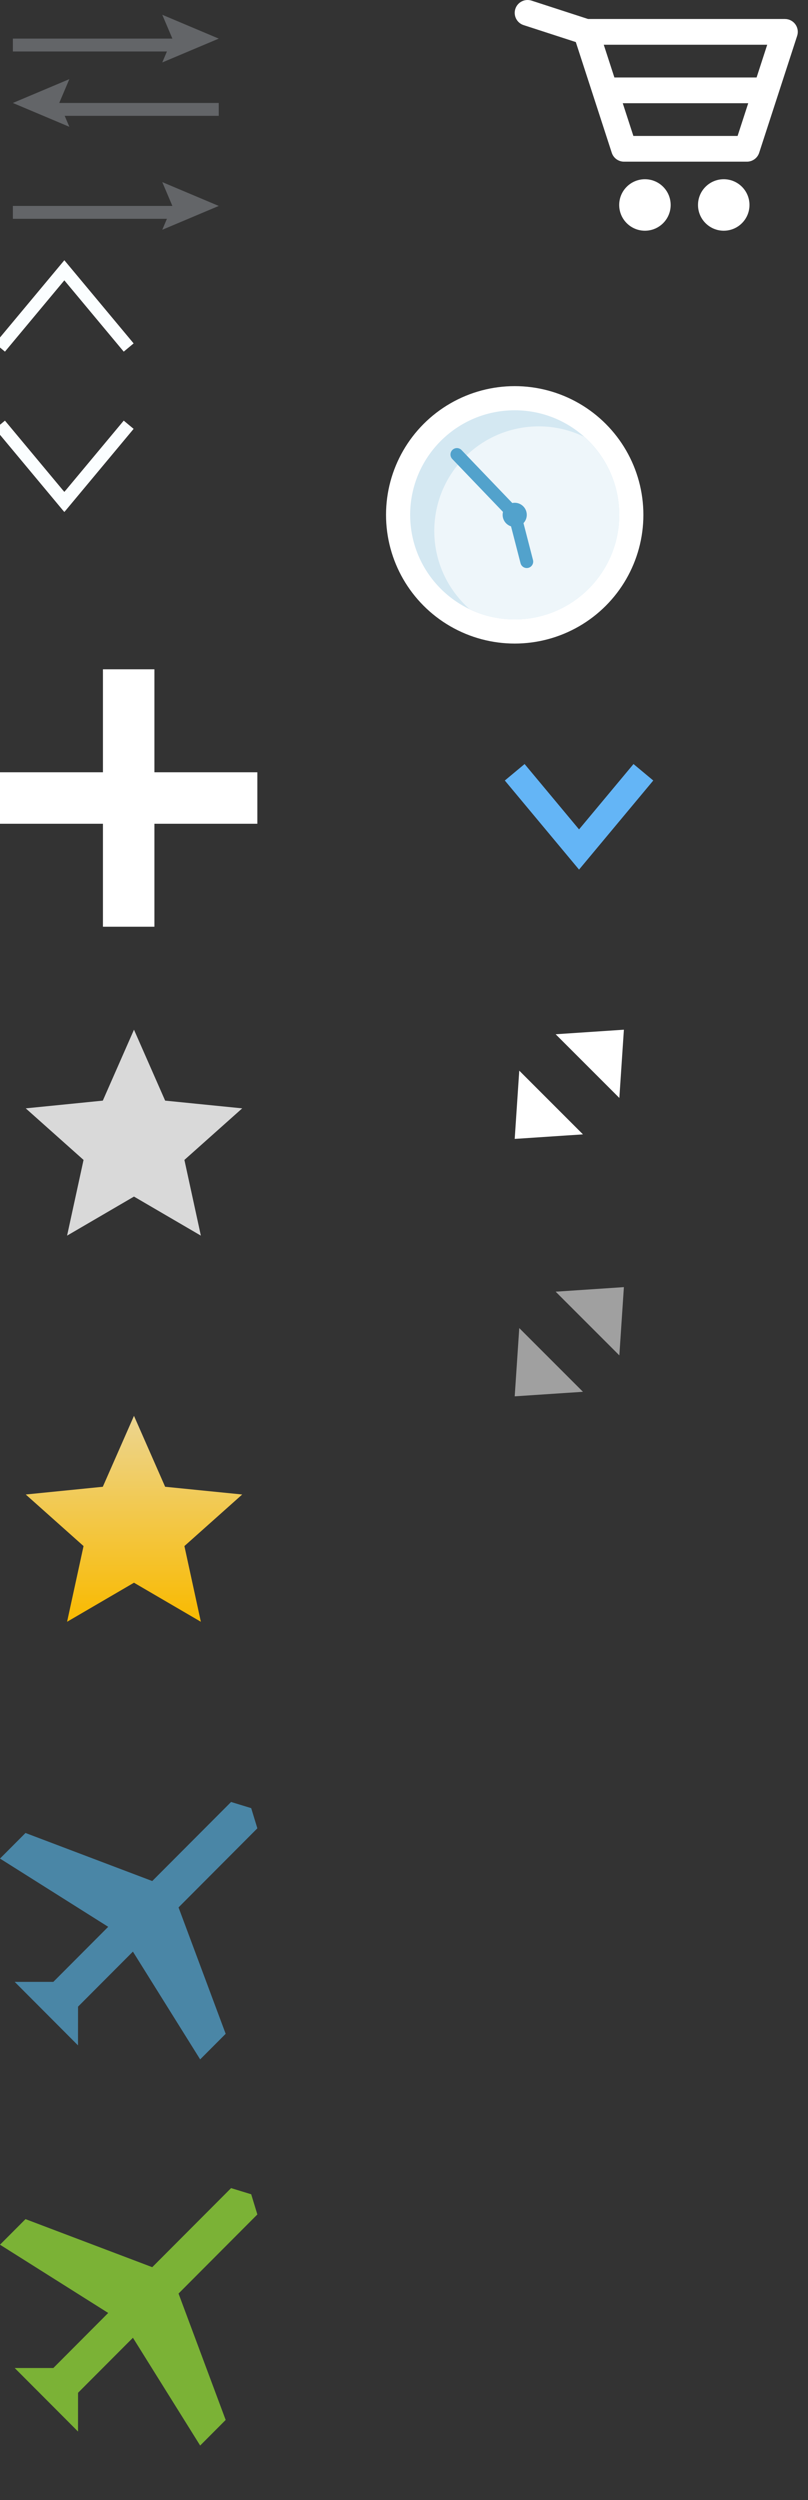 <?xml version="1.0" encoding="utf-8"?>
<!-- Generator: Adobe Illustrator 17.0.0, SVG Export Plug-In . SVG Version: 6.00 Build 0)  -->
<!DOCTYPE svg PUBLIC "-//W3C//DTD SVG 1.1//EN" "http://www.w3.org/Graphics/SVG/1.1/DTD/svg11.dtd">
<svg version="1.1" id="Layer_1" xmlns="http://www.w3.org/2000/svg" xmlns:xlink="http://www.w3.org/1999/xlink" x="0px" y="0px"
	 width="62.793px" height="194.239px" viewBox="0 0 62.793 194.239" enable-background="new 0 0 62.793 194.239"
	 xml:space="preserve">
<rect x="0" y="0" width="62.793" height="194.239" fill="#333333" stroke="none"/>
<g>
	<g>
		<g>
			<line fill="none" stroke="#636568" stroke-miterlimit="10" x1="1" y1="3.5" x2="14" y2="3.5"/>
			<g>
				<polygon fill="#636568" points="12.611,4.852 13.397,3 12.611,1.148 17,3 				"/>
			</g>
		</g>
	</g>
	<g>
		<g>
			<line fill="none" stroke="#636568" stroke-miterlimit="10" x1="17" y1="8.5" x2="4" y2="8.5"/>
			<g>
				<polygon fill="#636568" points="5.389,6.148 4.603,8 5.389,9.852 1,8 				"/>
			</g>
		</g>
	</g>
</g>
<g>
	<g>
		<line fill="none" stroke="#636568" stroke-miterlimit="10" x1="1" y1="16.5" x2="14" y2="16.5"/>
		<g>
			<polygon fill="#636568" points="12.611,17.852 13.397,16 12.611,14.148 17,16 			"/>
		</g>
	</g>
</g>
<g>
	<polyline fill="none" stroke="#FBFEFF" stroke-miterlimit="10" points="10,33 5,39 0,33 	"/>
	<polyline fill="none" stroke="#FBFEFF" stroke-miterlimit="10" points="0,27 5,21 10,27 	"/>
</g>
<g>
	<g>
		<rect x="8" y="52" fill="#FFFFFF" width="4" height="20"/>
	</g>
	<g>
		<rect y="60" fill="#FFFFFF" width="20" height="4"/>
	</g>
</g>
<g>
	<g>
		<polygon fill="#D9D9D9" points="10.412,80 12.834,85.511 18.823,86.111 14.331,90.118 15.61,96 10.412,92.965 5.213,96 
			6.493,90.118 2,86.111 7.99,85.511 		"/>
	</g>
</g>
<g>
	<g>
		
			<linearGradient id="SVGID_1_" gradientUnits="userSpaceOnUse" x1="10.412" y1="722.761" x2="10.412" y2="706.761" gradientTransform="matrix(1 0 0 1 0 -596.761)">
			<stop  offset="0" style="stop-color:#F9BA00"/>
			<stop  offset="1" style="stop-color:#ECD590"/>
		</linearGradient>
		<polygon fill="url(#SVGID_1_)" points="10.412,110 12.834,115.511 18.823,116.111 14.331,120.118 15.61,126 10.412,122.965 
			5.213,126 6.493,120.118 2,116.111 7.99,115.511 		"/>
	</g>
</g>
<polygon opacity="0.75" fill="#52A2CC" enable-background="new    " points="15.556,160 17.538,158.012 13.875,148.192 20,142.047 
	19.522,140.479 17.958,140 11.832,146.143 1.982,142.409 0,144.397 8.409,149.699 4.144,153.977 1.142,153.977 3.603,156.444 
	6.062,158.912 6.065,155.902 10.329,151.626 "/>
<polygon fill="#7BB236" points="15.556,190 17.538,188.012 13.875,178.192 20,172.047 19.522,170.479 17.958,170 11.832,176.143 
	1.982,172.409 0,174.397 8.409,179.699 4.145,183.977 1.142,183.977 3.603,186.444 6.063,188.912 6.065,185.902 10.33,181.626 "/>
<g>
	<g>
		<path fill="#FFFFFF" d="M61.809,1.888C61.621,1.629,61.321,1.476,61,1.476H45.701l-4.392-1.427c-0.526-0.17-1.09,0.117-1.26,0.642
			s0.117,1.089,0.642,1.26l4.058,1.318l2.794,8.601c0.134,0.412,0.518,0.691,0.951,0.691h9.553c0.433,0,0.817-0.279,0.951-0.691
			l2.952-9.085C62.05,2.481,61.997,2.147,61.809,1.888z M59.624,3.476l-0.826,2.543H47.746L46.92,3.476H59.624z M57.322,10.562h-8.1
			l-0.826-2.543h9.752L57.322,10.562z"/>
		<circle fill="#FFFFFF" cx="50.12" cy="15.925" r="2"/>
		<circle fill="#FFFFFF" cx="56.245" cy="15.925" r="2"/>
	</g>
</g>
<g>
	<g>
		<g>
			<circle fill="#FFFFFF" cx="40" cy="40" r="10"/>
		</g>
	</g>
	<circle fill="#D4E8F2" cx="40" cy="40" r="8.125"/>
	<path fill="#EEF6FA" d="M33.75,41.25c0,2.415,1.059,4.576,2.732,6.066c1.064,0.514,2.255,0.809,3.518,0.809
		c4.488,0,8.125-3.637,8.125-8.125c0-2.415-1.059-4.576-2.732-6.066c-1.064-0.514-2.255-0.809-3.518-0.809
		C37.387,33.125,33.75,36.762,33.75,41.25z"/>
	<line fill="none" stroke="#52A2CC" stroke-linecap="round" stroke-miterlimit="10" x1="40" y1="40" x2="35.508" y2="35.313"/>
	<line fill="none" stroke="#52A2CC" stroke-linecap="round" stroke-miterlimit="10" x1="40.937" y1="43.633" x2="40" y2="40"/>
	<circle fill="#52A2CC" cx="40" cy="40" r="0.938"/>
</g>
<polyline fill="none" stroke="#64B5F6" stroke-width="2" stroke-miterlimit="10" points="50,60 45,66 40,60 "/>
<g>
	<polygon fill="#FFFFFF" points="43.182,80.353 48.485,80 48.132,85.303 	"/>
	<polygon fill="#FFFFFF" points="45.304,88.132 40,88.484 40.354,83.182 	"/>
</g>
<g>
	<polygon fill="#A0A0A0" points="43.182,100.353 48.485,100 48.132,105.303 	"/>
	<polygon fill="#A0A0A0" points="45.304,108.132 40,108.484 40.354,103.182 	"/>
</g>
</svg>
